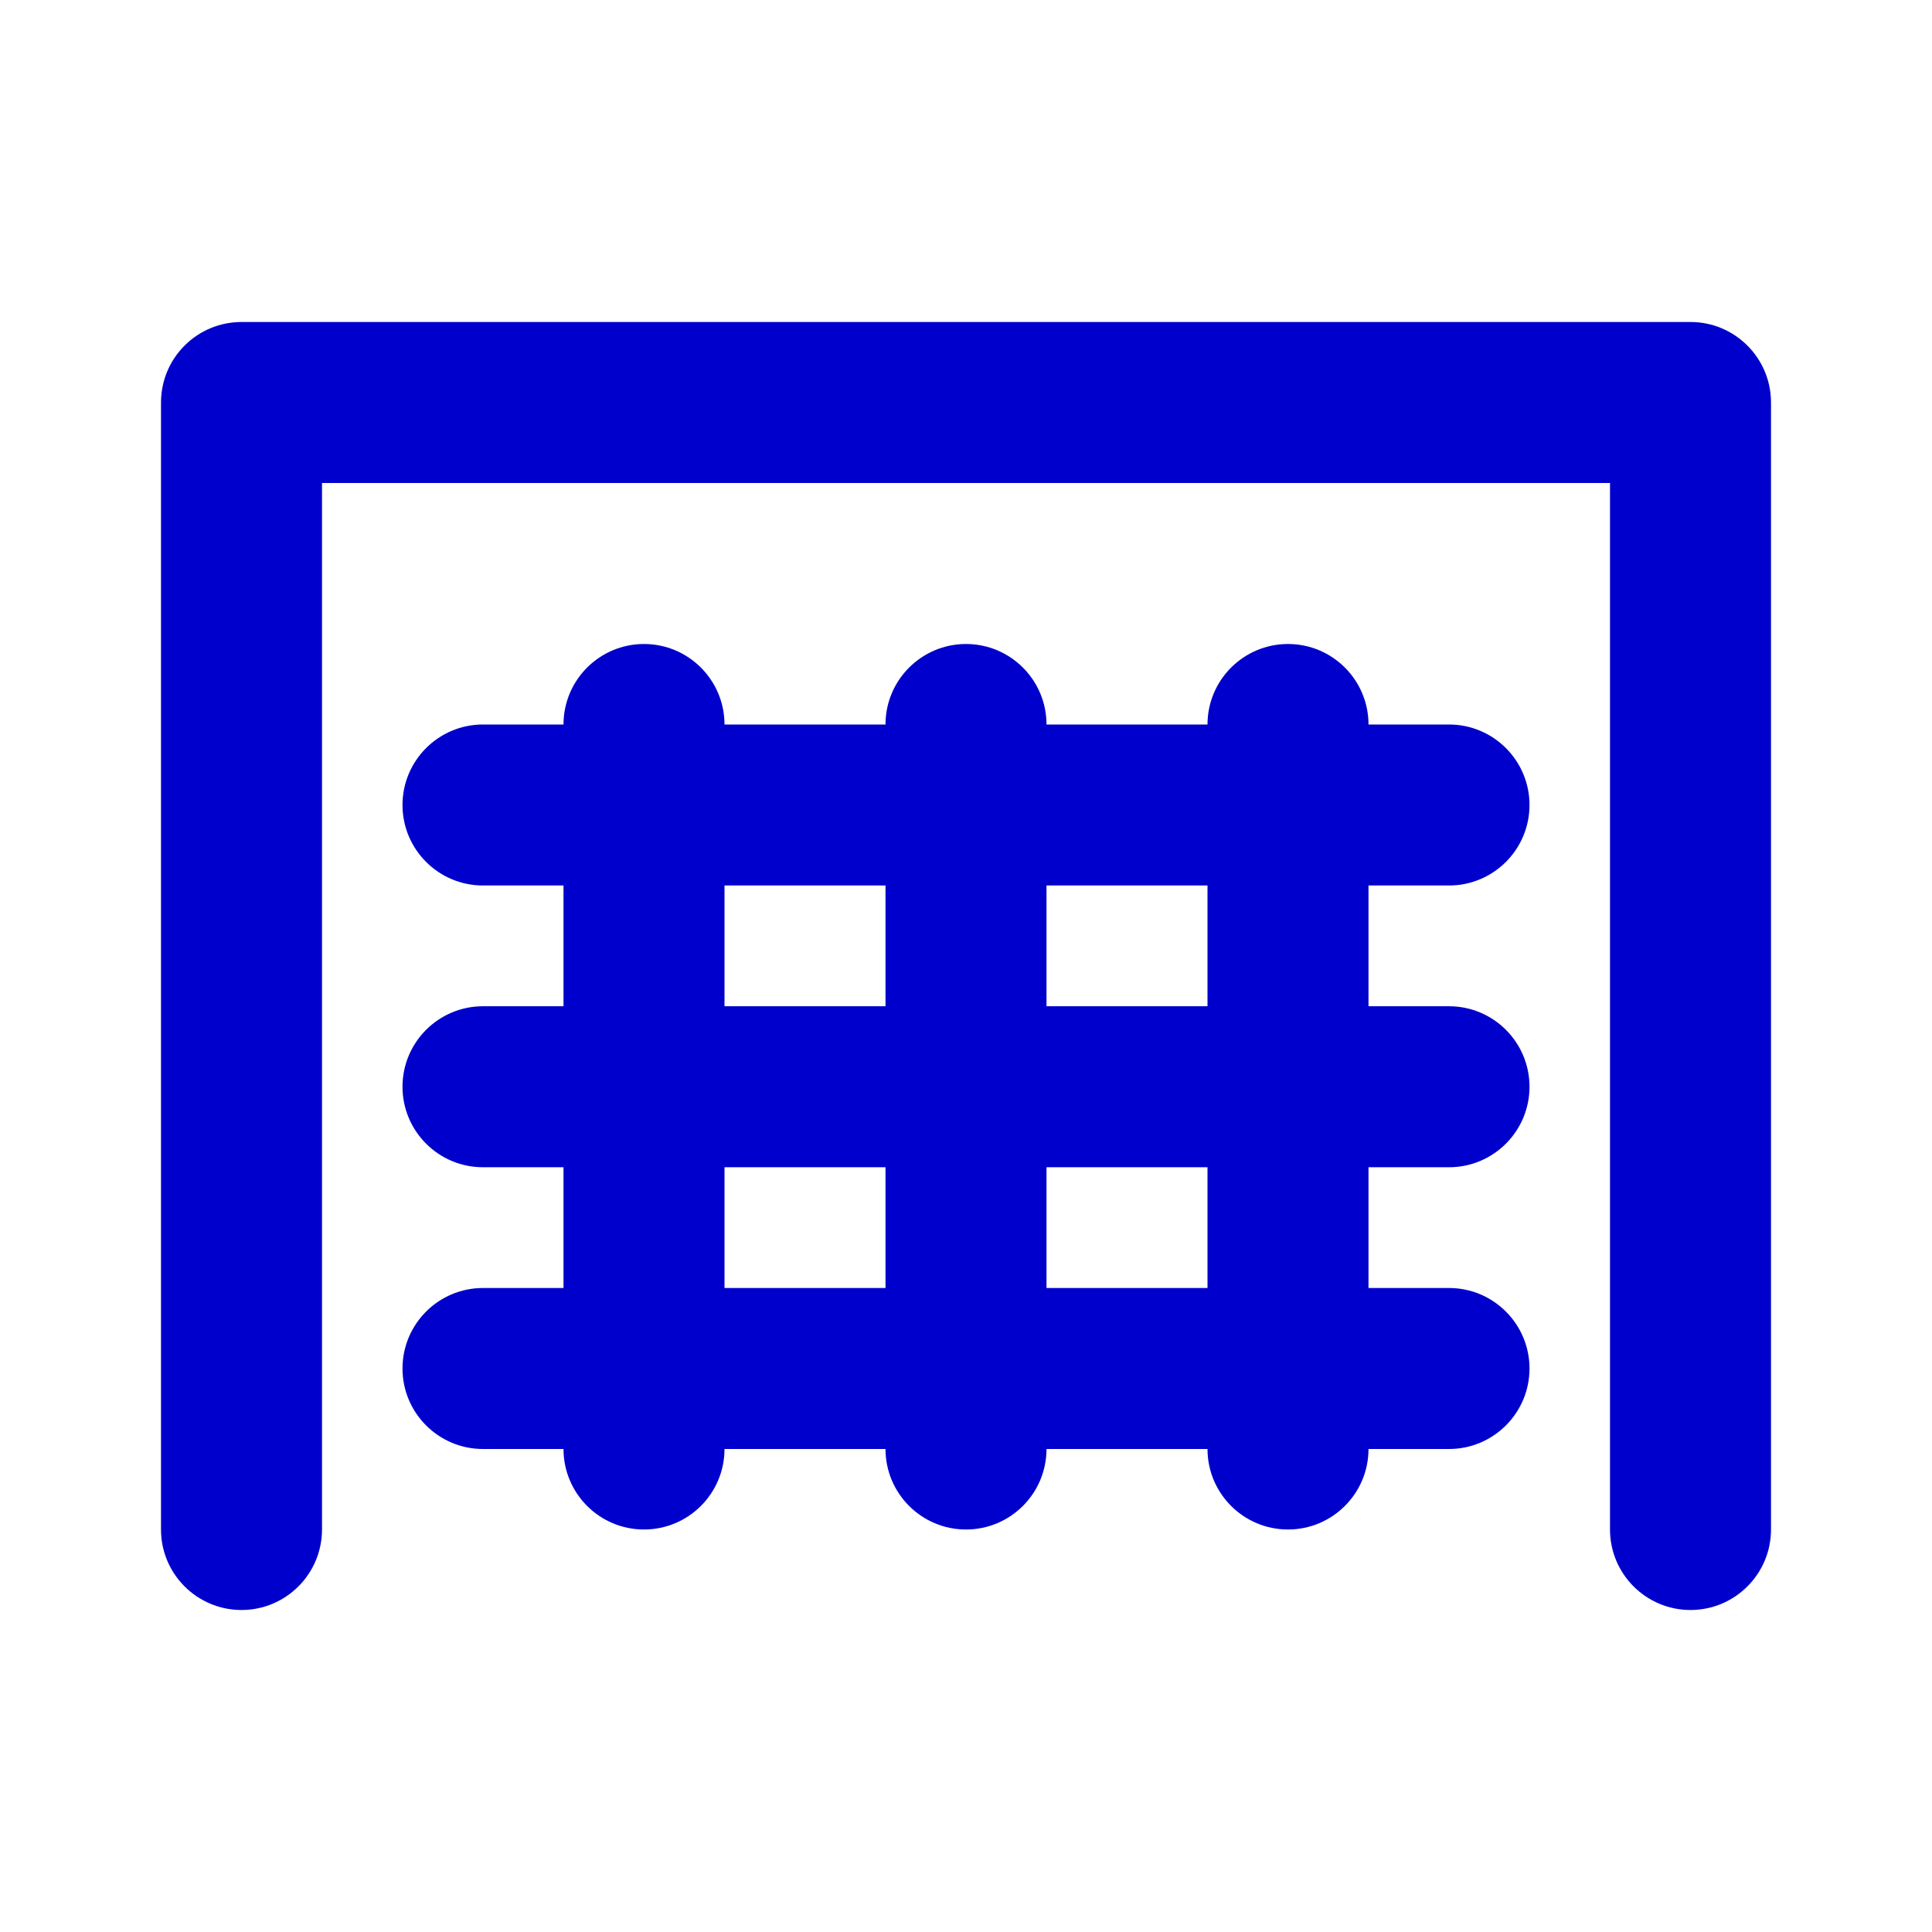 <svg width="24" height="24" viewBox="0 0 24 24" fill="none" xmlns="http://www.w3.org/2000/svg">
<path d="M3 4C2.735 4 2.48 4.105 2.293 4.293C2.105 4.48 2 4.735 2 5V19C2 19.552 2.448 20 3 20C3.552 20 4 19.552 4 19V6H20V19C20 19.552 20.448 20 21 20C21.552 20 22 19.552 22 19V5C22 4.448 21.552 4 21 4H3Z" fill="#0000CC"/>
<path fill-rule="evenodd" clip-rule="evenodd" d="M17 9C17 8.448 16.552 8 16 8C15.448 8 15 8.448 15 9H13C13 8.448 12.552 8 12 8C11.448 8 11 8.448 11 9H9C9 8.448 8.552 8 8 8C7.448 8 7 8.448 7 9H6C5.448 9 5 9.448 5 10C5 10.552 5.448 11 6 11H7V12.5H6C5.448 12.5 5 12.948 5 13.5C5 14.052 5.448 14.5 6 14.5H7V16H6C5.448 16 5 16.448 5 17C5 17.552 5.448 18 6 18H7C7 18.552 7.448 19 8 19C8.552 19 9 18.552 9 18H11C11 18.552 11.448 19 12 19C12.552 19 13 18.552 13 18H15C15 18.552 15.448 19 16 19C16.552 19 17 18.552 17 18H18C18.552 18 19 17.552 19 17C19 16.448 18.552 16 18 16H17V14.5H18C18.552 14.5 19 14.052 19 13.5C19 12.948 18.552 12.5 18 12.5H17V11H18C18.552 11 19 10.552 19 10C19 9.448 18.552 9 18 9H17ZM11 16H9V14.5H11V16ZM15 16H13V14.5H15V16ZM15 11V12.5H13V11H15ZM11 11V12.5H9V11H11Z" fill="#0000CC"/>
</svg>
